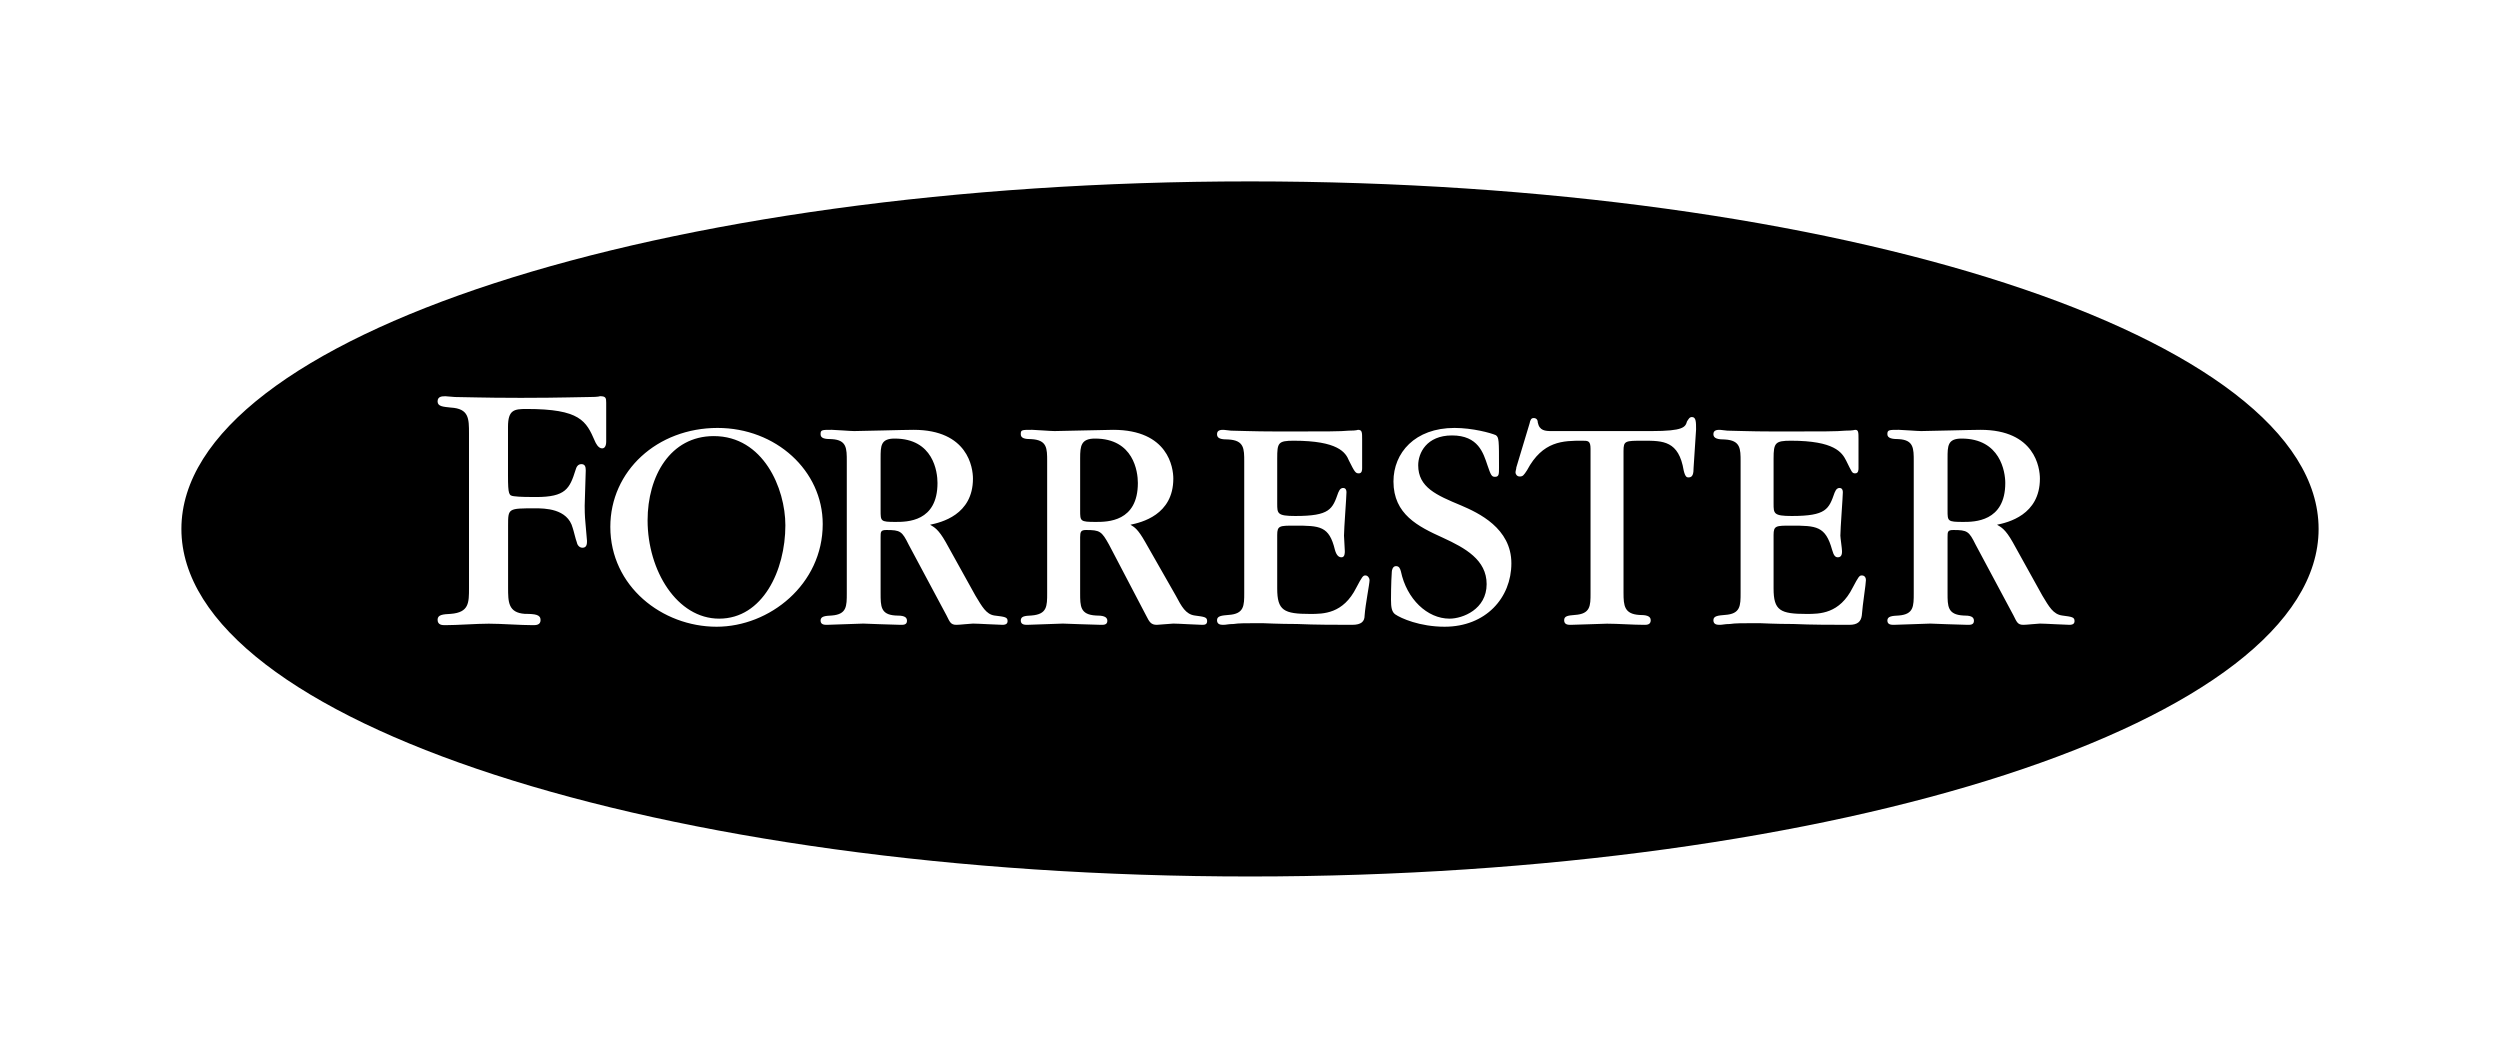 <svg xmlns="http://www.w3.org/2000/svg" viewBox="0 0 303.2 128.3"><path d="M151.6 22C80.03 22 22 40.87 22 64.15c0 23.28 58.03 42.15 129.6 42.15 71.6 0 129.6-18.87 129.6-42.15 0-23.28-58-42.15-129.6-42.15zM53.95 48.05c.1 0 .13 0 1.24.1 1.15 0 3.32.1 7.71.1h.53c4.6 0 6.9-.1 8.05-.1 1.2 0 1.24-.1 1.29-.1.71 0 .75.22.75.8v4.69c0 .13 0 .84-.49.84-.48 0-.79-.66-.88-.88-1.06-2.44-1.77-3.9-8.28-3.9-1.51 0-2.26.1-2.26 2.17v5.89c0 2.39.13 2.43.71 2.52.66.1 2.04.1 2.7.1 3.59 0 4.07-1.02 4.78-3.27.1-.36.27-.72.71-.72.44 0 .53.32.53.76 0 .62-.13 3.63-.13 4.29 0 .4 0 1.16.1 2.17l.18 2.09c0 .3 0 .83-.54.83-.44 0-.66-.4-.71-.71-.1-.21-.39-1.45-.48-1.68-.62-2.39-3.46-2.39-4.56-2.39-3.28 0-3.28 0-3.28 2.08v7.53c0 1.73 0 3.05 2.04 3.19 1.28 0 1.9.1 1.9.75 0 .62-.58.62-.93.62-1.51 0-3.85-.18-5.35-.18-1.47 0-3.82.18-5.28.18-.35 0-.93 0-.93-.66 0-.62.67-.66 1.6-.71 2.21-.18 2.21-1.33 2.21-3.15V52.58c0-1.82 0-3.02-2.21-3.15-.93-.1-1.6-.13-1.6-.75s.58-.62.89-.62zm151.25 2.53c.5 0 .5.61.5 1.51l-.3 4.61c0 .75-.1 1.2-.6 1.2-.2 0-.4 0-.6-.83-.6-3.62-2.5-3.62-4.9-3.62-2.2 0-2.4 0-2.4 1.25v17.2c0 1.55.1 2.56 1.9 2.68.8 0 1.4.1 1.4.64 0 .57-.5.56-.8.56-1.3 0-3.2-.14-4.5-.14-.6 0-3.7.14-4.4.14-.3 0-.8 0-.8-.56 0-.53.5-.57 1.3-.64 1.9-.12 1.9-1.13 1.9-2.61V54.43c0-.98-.3-.98-1-.98-2.3 0-4.8 0-6.7 3.58-.4.61-.5.76-.9.76-.3 0-.5-.26-.5-.49 0-.19.1-.42.1-.61l1.6-5.31c.1-.46.2-.68.5-.68s.5.18.5.53c.2 1.01.9 1.05 1.7 1.05h12.1c3.9 0 4.1-.49 4.3-1.17.2-.3.3-.53.6-.53zM87.03 51.9c7.06 0 12.75 5.17 12.75 11.66 0 7.32-6.45 12.45-12.87 12.45-6.6 0-12.89-4.9-12.89-12.11 0-6.79 5.69-12 13.01-12zm89.37 0c2.2 0 4.4.61 5 .87.4.26.4.6.4 3.92 0 .84 0 1.14-.5 1.14-.4 0-.5-.23-.9-1.4-.5-1.47-1.1-3.62-4.3-3.62-3.1 0-4.1 2.15-4.1 3.62 0 2.68 2.2 3.62 5.2 4.87 2.1.9 6.1 2.75 6.1 7.02 0 4.18-3.1 7.69-8.1 7.69-3 0-5.3-1.02-6-1.51-.4-.3-.5-.83-.5-1.77 0-.15 0-2.03.1-3.39 0-.16.1-.68.5-.68s.5.29.6.63c.7 3.36 3.2 5.74 5.9 5.74 1.6 0 4.5-1.13 4.5-4.19 0-2.94-2.6-4.38-5.3-5.62-3-1.36-6-2.83-6-6.83 0-3.47 2.6-6.49 7.4-6.49zm-75.5.23c.4 0 2.2.15 2.7.15 1 0 6-.15 7.2-.15 6.6 0 7.2 4.6 7.2 5.92 0 4.42-3.9 5.32-5.2 5.59.5.3 1 .52 1.9 2.11l3.6 6.49c.8 1.32 1.3 2.26 2.3 2.41 1.3.16 1.6.19 1.6.68 0 .42-.4.45-.6.45-.5 0-3-.15-3.6-.15-.3 0-1.6.15-2 .15-.7 0-.8-.33-1.2-1.13l-4.6-8.6c-.8-1.62-1-1.77-2.7-1.77-.7 0-.7.22-.7.87v6.79c0 1.58 0 2.6 1.8 2.71.9 0 1.4.1 1.4.64 0 .53-.5.49-.8.49-.7 0-4.4-.15-4.5-.15-.7 0-3.7.15-4.4.15-.3 0-.78 0-.78-.52 0-.53.58-.57 1.38-.61 1.8-.15 1.8-1.13 1.8-2.71v-16c0-1.55 0-2.57-1.8-2.68-.9 0-1.38-.1-1.38-.6 0-.53.15-.53 1.38-.53zm24.3 0c.3 0 2.2.15 2.7.15 1 0 6-.15 7.1-.15 6.7 0 7.3 4.6 7.3 5.92 0 4.42-3.9 5.32-5.2 5.59.5.3.9.52 1.8 2.11l3.7 6.49c.7 1.32 1.2 2.26 2.3 2.41 1.2.16 1.5.19 1.5.68 0 .42-.3.45-.6.45-.5 0-2.9-.15-3.5-.15-.3 0-1.7.15-2 .15-.7 0-.9-.33-1.3-1.13l-4.5-8.6c-.9-1.62-1.1-1.77-2.8-1.77-.6 0-.7.22-.7.87v6.79c0 1.58 0 2.6 1.9 2.71.8 0 1.4.1 1.4.64 0 .53-.5.49-.8.49-.7 0-4.4-.15-4.6-.15-.6 0-3.7.15-4.3.15-.3 0-.8 0-.8-.52 0-.53.5-.57 1.3-.61 1.9-.15 1.9-1.13 1.9-2.71v-16c0-1.55 0-2.57-1.9-2.68-.8 0-1.3-.1-1.3-.6 0-.53.1-.53 1.4-.53zm105.1 0c.4 0 2.2.15 2.7.15 1 0 6-.15 7.2-.15 6.6 0 7.2 4.6 7.2 5.92 0 4.42-3.9 5.32-5.2 5.59.5.3 1 .52 1.9 2.11l3.6 6.49c.8 1.32 1.3 2.26 2.4 2.41 1.2.16 1.5.19 1.5.68 0 .42-.4.45-.6.45-.5 0-3-.15-3.6-.15-.3 0-1.6.15-2 .15-.7 0-.8-.33-1.2-1.13l-4.6-8.6c-.8-1.62-1-1.77-2.7-1.77-.7 0-.7.22-.7.87v6.79c0 1.58 0 2.6 1.9 2.71.8 0 1.3.1 1.3.64 0 .53-.5.49-.8.49-.7 0-4.4-.15-4.5-.15-.6 0-3.7.15-4.4.15-.3 0-.8 0-.8-.52 0-.53.6-.57 1.4-.61 1.8-.15 1.8-1.13 1.8-2.71v-16c0-1.55 0-2.57-1.8-2.68-.8 0-1.4-.1-1.4-.6 0-.53.2-.53 1.4-.53zm-81.9 0s.1 0 .9.1c.8 0 2.5.1 5.7.1h1.8c3.9 0 5.8 0 6.8-.1 1 0 1-.1 1.1-.1.5 0 .5.3.5 1.17v3.47c0 .19 0 .64-.4.64s-.5-.15-1.2-1.55c-.4-.98-1.3-2.41-6.7-2.41-1.9 0-2 .26-2 2.15v5.47c0 1.21 0 1.51 2.2 1.51 4.2 0 4.5-.83 5.2-2.83.2-.49.4-.57.6-.57.2 0 .4.12.4.53 0 .53-.3 4.42-.3 5.25 0 .26.1 1.58.1 1.88 0 .23 0 .75-.4.75-.3 0-.6-.18-.8-.9-.7-2.9-1.8-2.94-4.9-2.94-1.8 0-2.1 0-2.1 1.13v6.49c0 2.68.8 3.09 4 3.09 1.6 0 4 0 5.6-3.2.7-1.32.8-1.47 1.1-1.47.3 0 .5.34.5.56 0 .49-.5 2.91-.6 4.3 0 .72-.4 1.13-1.5 1.13-1.9 0-4.5 0-6.7-.1-2.2 0-4-.1-4.2-.1h-.4c-1.6 0-2.5 0-3.1.1-.6 0-.9.1-1.2.1-.3 0-.8 0-.8-.56 0-.53.6-.57 1.4-.64 1.9-.12 1.9-1.13 1.9-2.68V55.98c0-1.55 0-2.57-1.9-2.68-.9 0-1.4-.1-1.4-.64 0-.53.5-.53.8-.53zm60.2 0c.1 0 .1 0 .9.1.9 0 2.5.1 5.7.1h1.8c3.9 0 5.8 0 6.8-.1 1 0 1.1-.1 1.2-.1.4 0 .4.3.4 1.17v3.47c0 .19 0 .64-.4.64s-.4-.15-1.1-1.55c-.5-.98-1.4-2.41-6.7-2.41-1.9 0-2.1.26-2.1 2.15v5.47c0 1.21 0 1.51 2.2 1.51 4.2 0 4.5-.83 5.2-2.83.2-.49.4-.57.6-.57.2 0 .4.12.4.53 0 .53-.3 4.42-.3 5.25 0 .26.2 1.58.2 1.88 0 .23 0 .75-.5.75-.3 0-.5-.18-.7-.9-.8-2.9-1.9-2.94-5-2.94-1.8 0-2.1 0-2.1 1.13v6.49c0 2.68.8 3.09 4 3.09 1.6 0 4 0 5.6-3.2.7-1.32.8-1.47 1.1-1.47.4 0 .5.34.5.56 0 .49-.4 2.91-.5 4.3-.1.72-.5 1.13-1.5 1.13-2 0-4.6 0-6.8-.1-2.2 0-3.9-.1-4.1-.1h-.5c-1.5 0-2.5 0-3.1.1-.6 0-.9.1-1.2.1-.3 0-.8 0-.8-.56 0-.53.6-.57 1.4-.64 1.9-.12 1.9-1.13 1.9-2.68V55.98c0-1.55 0-2.57-1.9-2.68-.8 0-1.4-.1-1.4-.64 0-.53.5-.53.8-.53zm-122.03.76c-5.28 0-8.03 4.86-8.03 10.22 0 6.11 3.58 11.92 8.68 11.92 5.28 0 8.03-5.85 8.03-11.32 0-4.49-2.68-10.82-8.68-10.82zm21.93.3c-1.7 0-1.7.9-1.7 2.38v6.33c0 1.32 0 1.4 1.8 1.4 1.4 0 5.1 0 5.1-4.72 0-1.36-.5-5.39-5.2-5.39zm24.3 0c-1.7 0-1.8.9-1.8 2.38v6.33c0 1.32 0 1.4 1.9 1.4 1.4 0 5.1 0 5.1-4.72 0-1.36-.5-5.39-5.2-5.39zm105.1 0c-1.7 0-1.7.9-1.7 2.38v6.33c0 1.32 0 1.4 1.9 1.4 1.3 0 5.1 0 5.1-4.72 0-1.36-.6-5.39-5.3-5.39z"/></svg>